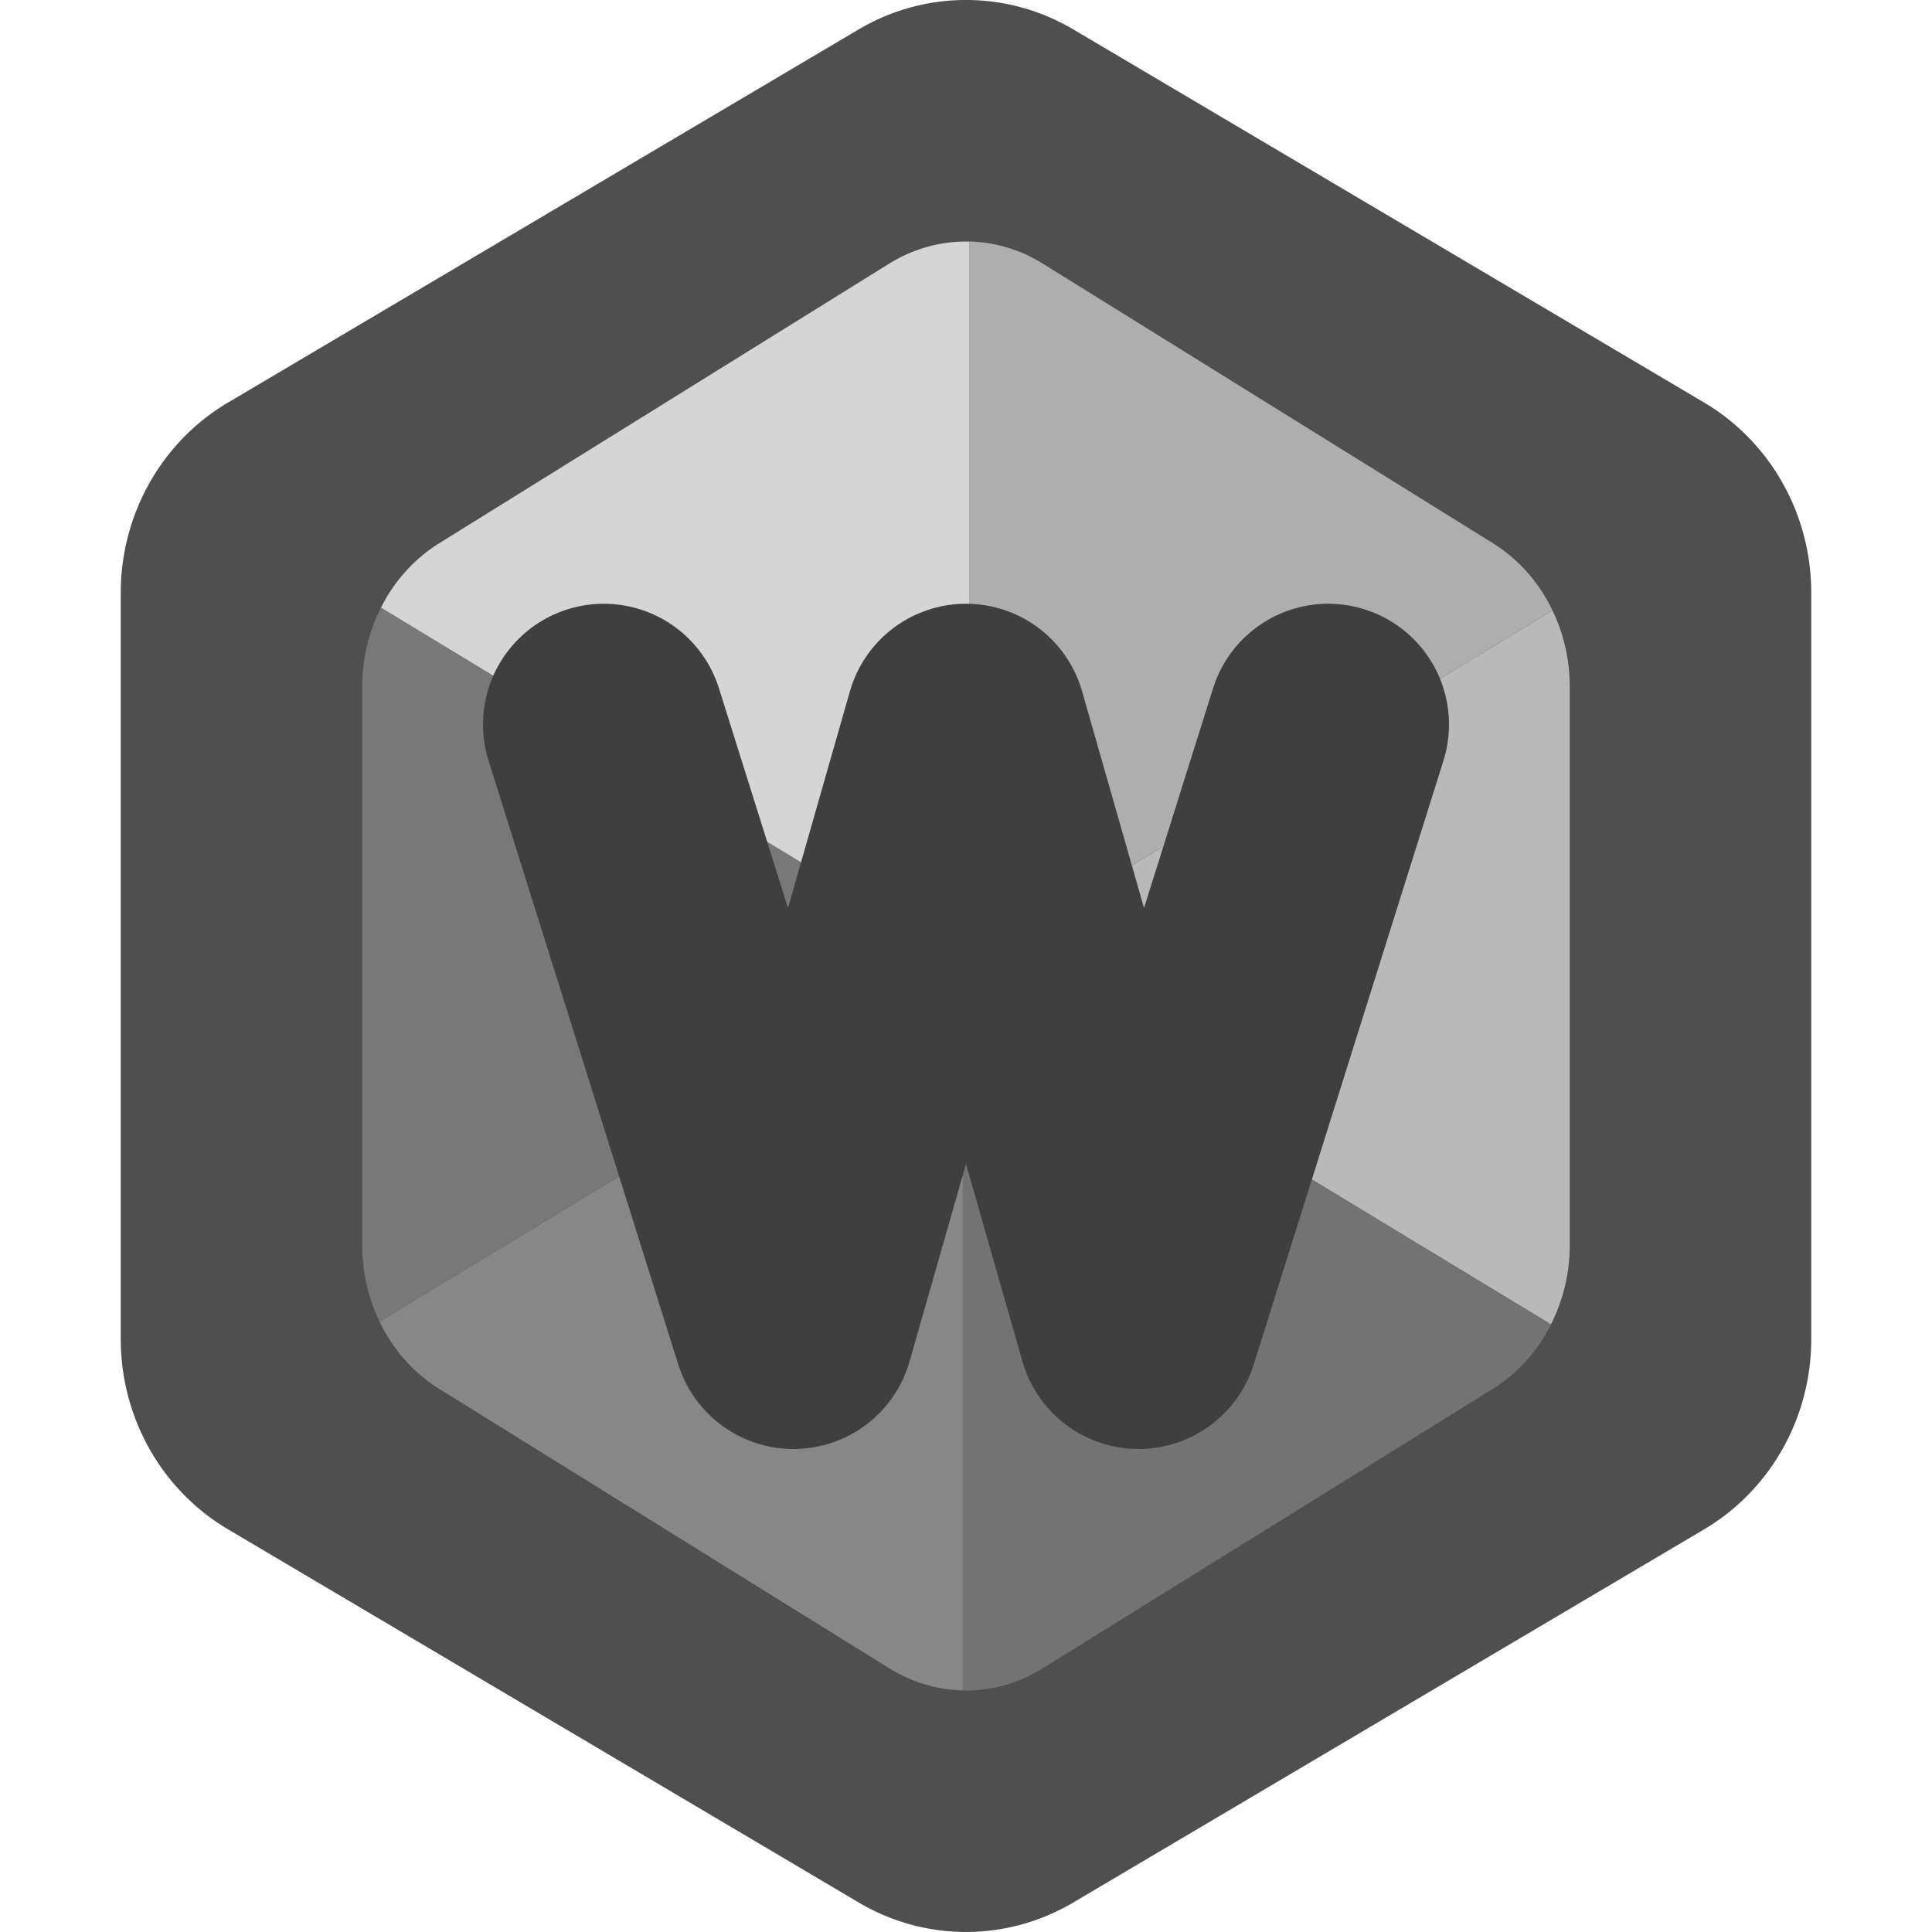 <svg xmlns="http://www.w3.org/2000/svg" width="16" height="16" version="1.1" viewBox="0 0 16 16">
 <path style="fill:#4f4f4f" d="M 8.042,5.3203445e-4 A 1.776,1.819 0 0 0 7.112,0.243 L 1.888,3.334 A 1.776,1.819 0 0 0 1,4.909 l 0,6.181 a 1.776,1.819 0 0 0 0.888,1.575 l 5.224,3.091 a 1.776,1.819 0 0 0 1.776,0 L 14.112,12.666 A 1.776,1.819 0 0 0 15,11.09 L 15,4.909 A 1.776,1.819 0 0 0 14.112,3.333 L 8.888,0.243 A 1.776,1.819 0 0 0 8.042,3.7203578e-4 Z"/>
 <path style="fill:#b9b9b9" d="M 12.857,5.056 7.974,8.016 12.844,10.968 A 1.268,1.364 0 0 0 13,10.318 L 13,5.682 A 1.268,1.364 0 0 0 12.857,5.056 Z"/>
 <path style="fill:#878787" d="M 7.974,8.016 3.143,10.945 a 1.268,1.364 0 0 0 0.491,0.555 l 3.732,2.317 a 1.268,1.364 0 0 0 0.608,0.182 l 0,-5.984 z"/>
 <path style="fill:#737373" d="m 7.974,8.016 0,5.984 A 1.268,1.364 0 0 0 8.634,13.817 l 3.732,-2.317 a 1.268,1.364 0 0 0 0.479,-0.532 L 7.974,8.016 Z"/>
 <path style="fill:#787878" d="M 3.155,5.032 A 1.268,1.364 0 0 0 3,5.682 l 0,4.636 a 1.268,1.364 0 0 0 0.143,0.627 L 8.026,7.985 3.155,5.032 Z"/>
 <path style="fill:#aeaeae" d="m 8.03,2 0,7.313e-4 a 1.268,1.364 0 0 0 -0.004,0 l 0,5.984 4.831,-2.929 A 1.268,1.364 0 0 0 12.366,4.5 L 8.634,2.182 A 1.268,1.364 0 0 0 8.03,2 Z"/>
 <path style="fill:#d5d5d5" d="M 8.026,2.001 A 1.268,1.364 0 0 0 7.366,2.182 L 3.634,4.501 A 1.268,1.364 0 0 0 3.155,5.032 l 4.871,2.953 0,-5.984 z"/>
 <path style="fill:none;stroke:#3f3f3f;stroke-width:2;stroke-linecap:round;stroke-linejoin:round" d="M 5,6 6.571,11 8,6 9.429,11 11,6 11,6"/>
</svg>
